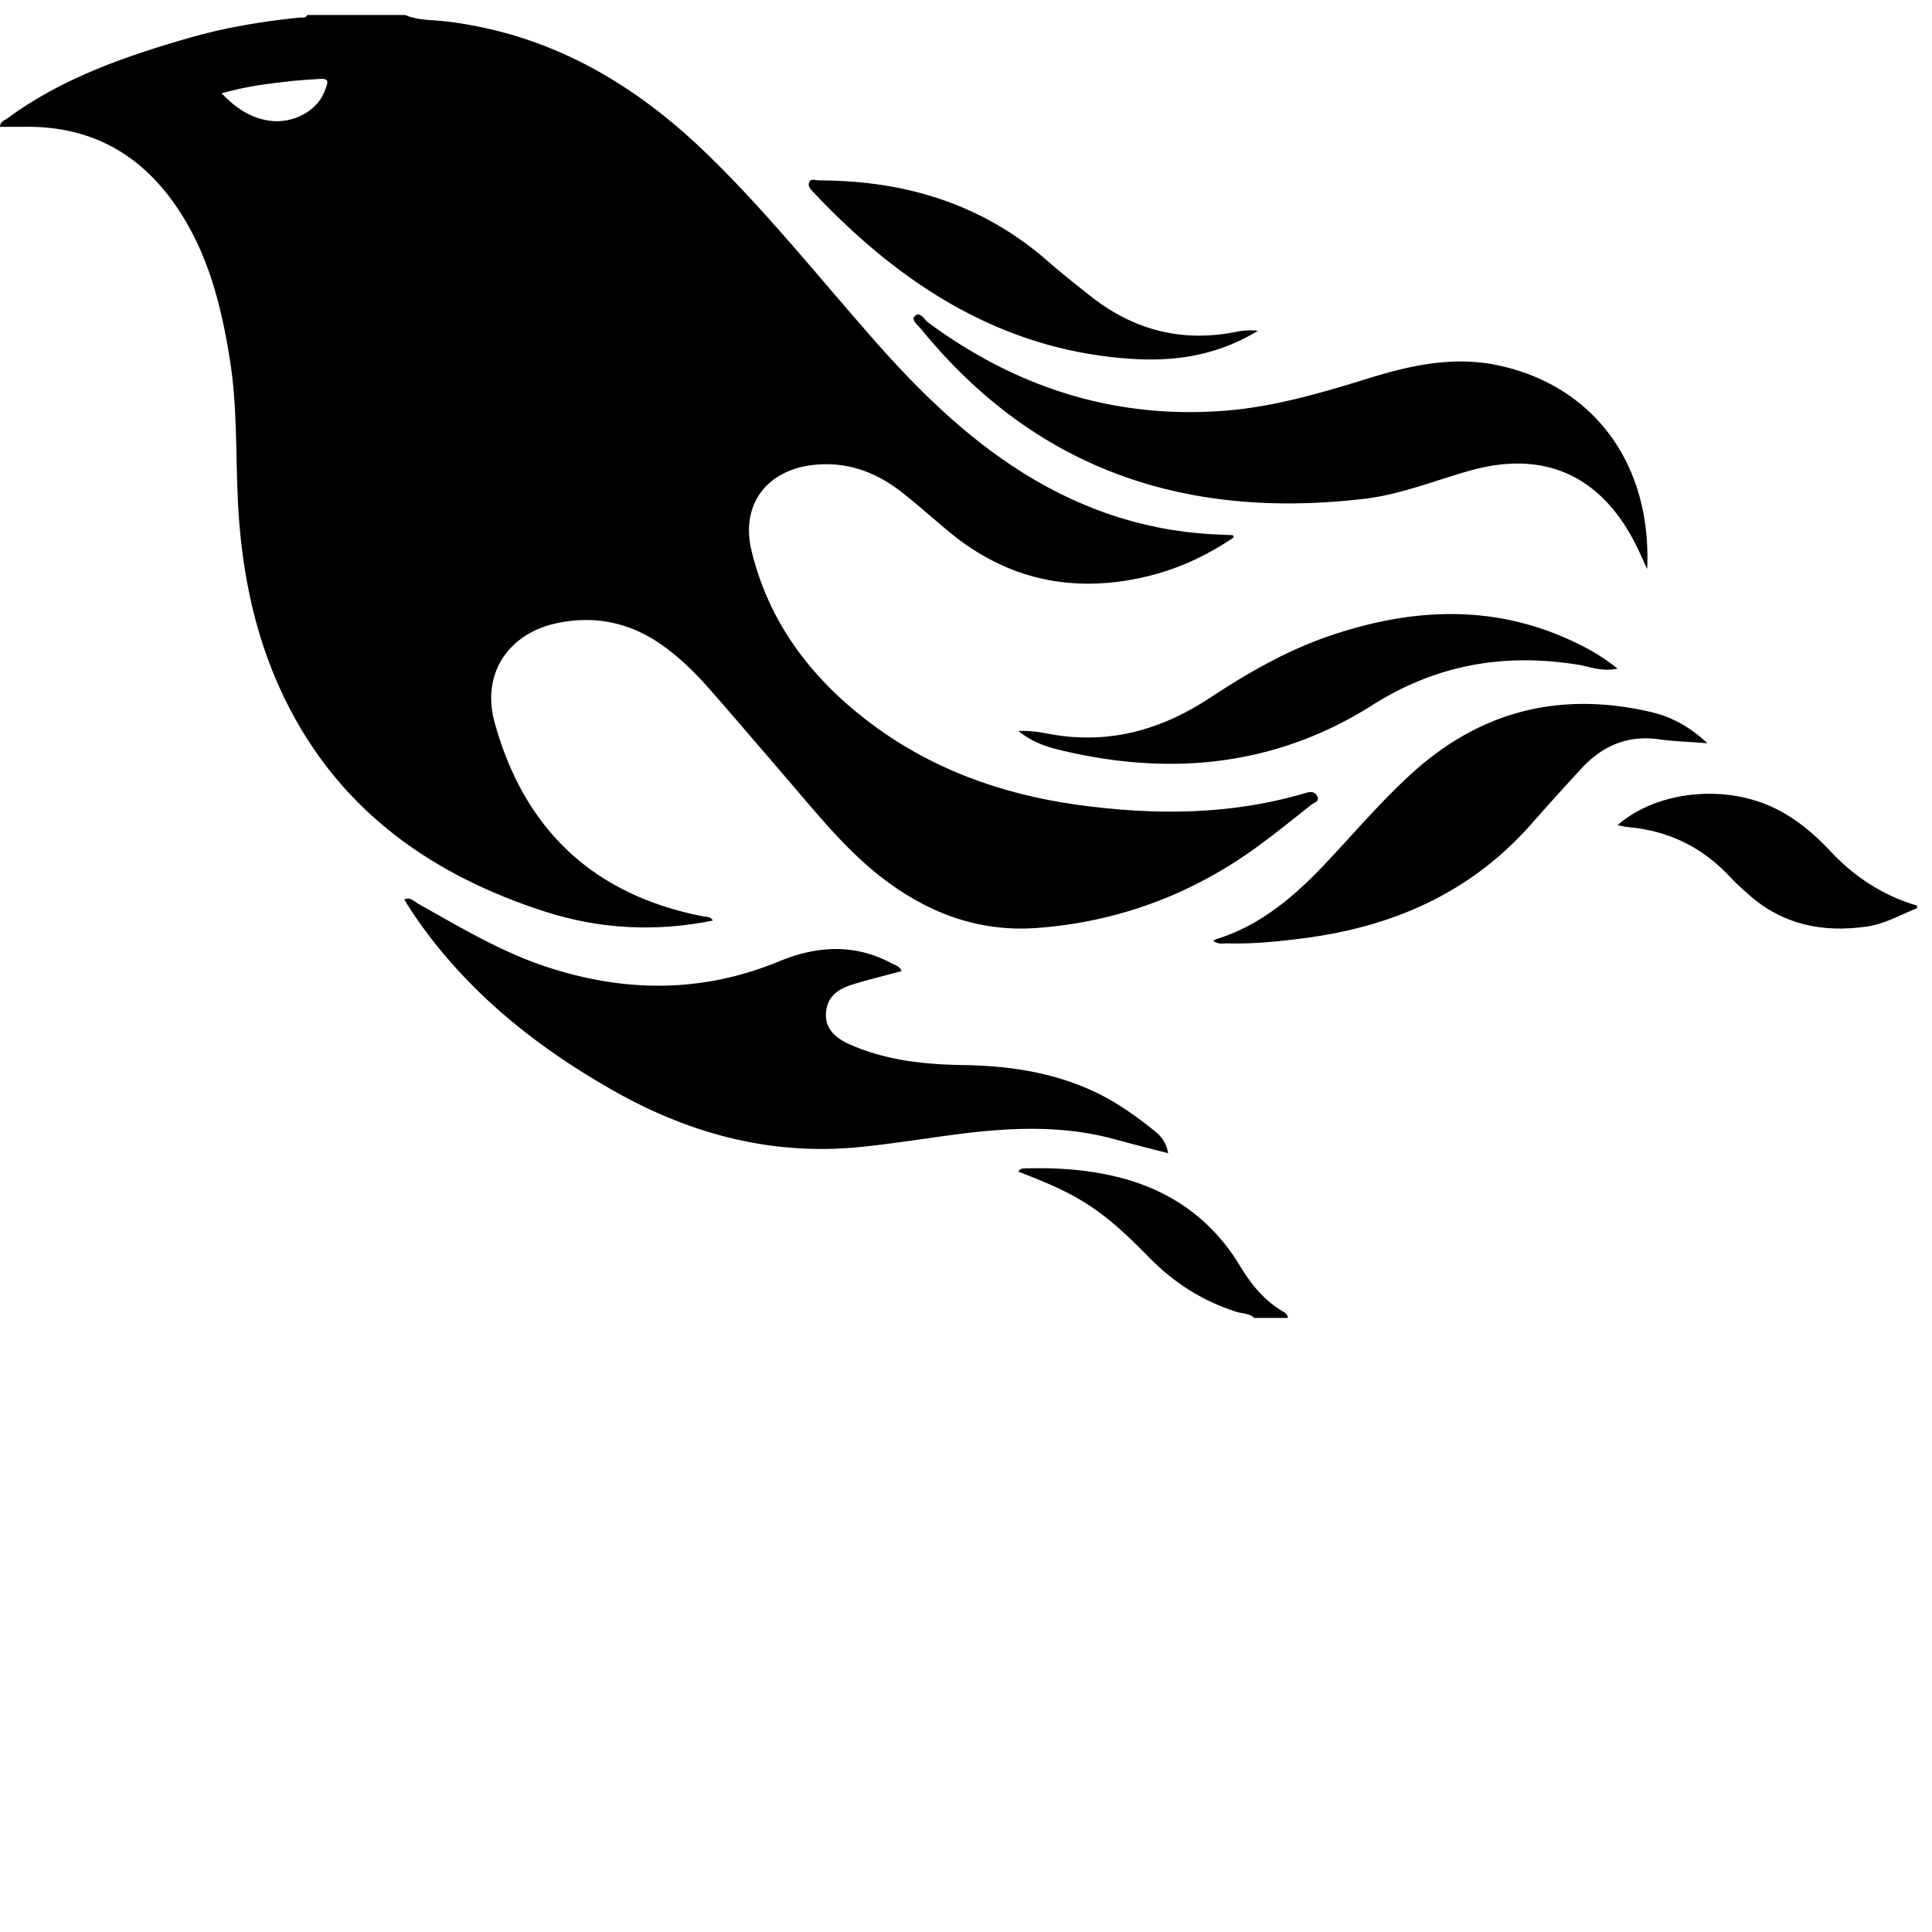 <svg xmlns="http://www.w3.org/2000/svg" xmlns:xlink="http://www.w3.org/1999/xlink" width="128" height="128" viewBox="0 0 128 128"><defs><linearGradient id="phoenix-plain-wordmark-0" gradientUnits="userSpaceOnUse" x1="363.192" y1="912.768" x2="363.192" y2="951.168" spreadMethod="reflect" gradientTransform="translate(-296.682 -821.581) scale(.992)"><stop offset="0" style="stop-color:#000;stop-opacity:1"/><stop offset=".58" style="stop-color:#000;stop-opacity:1"/><stop offset=".87" style="stop-color:#000;stop-opacity:1"/><stop offset="1" style="stop-color:#000;stop-opacity:1"/></linearGradient><clipPath id="phoenix-plain-wordmark-1"><path d="M8.93 90.293h111.133v28.777H8.93zm0 0"/></clipPath></defs><path style="stroke:none;fill-rule:evenodd;fill:#000;fill-opacity:1" d="M26.84.992c.863.375 1.805.317 2.707.426 6.875.82 12.45 4.086 17.289 8.777 3.957 3.832 7.375 8.13 11 12.25 2.965 3.375 6.14 6.512 9.996 8.918 4.07 2.535 8.492 3.95 13.32 4.07.172.005.34.012.512.02.016.004.023.043.082.145-1.797 1.226-3.75 2.129-5.879 2.62-4.82 1.118-9.172.177-12.984-2.98-1.067-.879-2.09-1.812-3.18-2.66-1.71-1.332-3.66-2.031-5.863-1.77-3.09.364-4.774 2.669-4.055 5.66 1.125 4.677 3.848 8.34 7.656 11.266 4.106 3.157 8.82 4.875 13.938 5.586 5.078.7 10.133.696 15.101-.777.325-.098.641-.133.801.227.153.34-.222.402-.394.539-1.168.93-2.332 1.87-3.54 2.754-4.367 3.19-9.277 5.027-14.695 5.421-3.925.278-7.347-1.066-10.386-3.464-2.391-1.887-4.254-4.258-6.223-6.536-1.637-1.898-3.258-3.804-4.906-5.687-1.02-1.168-2.114-2.266-3.407-3.152-2.039-1.395-4.27-1.868-6.714-1.387-3.328.656-5.145 3.37-4.246 6.613 1.94 7.031 6.48 11.414 13.824 12.844.207.043.465-.031.633.277-3.793.762-7.508.57-11.149-.605-7.344-2.371-13.27-6.504-16.879-13.426-2.254-4.324-3.207-8.98-3.441-13.8-.149-3.099-.031-6.212-.52-9.286-.574-3.637-1.46-7.176-3.61-10.277-2.421-3.496-5.753-5.282-10.085-5.196-.508.008-1.02 0-1.543 0-.004-.347.29-.414.469-.547C4.07 5.195 8.239 3.75 12.492 2.52c2.399-.696 4.86-1.102 7.348-1.356.18-.02.41.066.52-.172h6.48zM14.68 6.184c.925.96 1.898 1.625 3.148 1.812 1.535.223 3.125-.605 3.649-1.875.363-.883.32-.945-.622-.871-.503.035-1.015.063-1.523.117-1.531.168-3.066.356-4.652.817zm112.328 53.988c-1.098.433-2.117 1.039-3.328 1.215-2.926.418-5.567-.117-7.813-2.11-.414-.37-.84-.738-1.215-1.144-1.832-1.992-4.105-3.106-6.82-3.34-.215-.02-.426-.078-.668-.125 2.637-2.297 7.195-2.746 10.523-1.07 1.372.691 2.516 1.656 3.543 2.757 1.606 1.723 3.5 2.973 5.778 3.645v.172zM83.09 87.316c-.317-.32-.778-.277-1.168-.402-2.254-.715-4.152-1.934-5.774-3.59-3.12-3.187-4.62-4.16-8.675-5.695.113-.246.347-.219.566-.223 1.988-.054 3.957.082 5.887.543 3.597.864 6.363 2.832 8.219 5.91.734 1.22 1.59 2.282 2.84 3.024.175.101.331.219.347.433H83.09zm0 0"/><path style="stroke:none;fill-rule:evenodd;fill:#000;fill-opacity:1" d="M77.395 76.402c-1.211-.312-2.34-.59-3.461-.902-3.676-1.023-7.375-.785-11.086-.277-1.914.261-3.82.558-5.743.757-5.847.614-11.277-.8-16.359-3.664-5.066-2.855-9.562-6.402-12.976-11.214a37.31 37.31 0 0 1-.75-1.122c-.079-.117-.141-.242-.23-.394.413-.176.651.144.913.289C30.418 61.387 33.078 63 36.047 64c5.238 1.762 10.418 1.82 15.582-.313 2.484-1.027 4.996-1.18 7.457.141.227.125.535.18.644.512-1.082.293-2.16.55-3.214.875-.926.281-1.711.758-1.79 1.879-.066.933.446 1.61 1.618 2.12 2.383 1.044 4.906 1.31 7.465 1.349 2.937.042 5.796.453 8.507 1.675 1.547.696 2.914 1.672 4.227 2.73.418.34.727.755.852 1.434zm31.734-38.695c-.242-.535-.379-.844-.524-1.152-2.289-4.942-6.132-6.805-11.218-5.375-2.332.656-4.602 1.59-7.02 1.87-11.55 1.352-21.555-1.734-29.3-11.198-.215-.262-.704-.645-.485-.88.367-.406.656.212.93.41 5.925 4.364 12.472 6.411 19.742 5.821 3.266-.27 6.39-1.203 9.516-2.168 2.765-.851 5.562-1.45 8.472-.832 6.324 1.34 10.203 6.516 9.887 13.504zM80.371 62.32c.11-.05.18-.09.258-.113 2.84-.89 5.043-2.746 7.07-4.875 1.985-2.09 3.84-4.309 5.992-6.234 4.579-4.086 9.829-5.285 15.684-3.926 1.46.34 2.672 1.055 3.742 2.07-1.164-.094-2.191-.12-3.21-.262-2.067-.292-3.747.426-5.141 1.942a210.49 210.49 0 0 0-3.32 3.68c-3.997 4.53-9.098 6.757-14.895 7.535-1.758.234-3.516.414-5.293.363-.254-.004-.535.09-.887-.18zm26.793-18.023c-1.047.223-1.832-.133-2.617-.258-4.883-.785-9.379-.012-13.621 2.676-6.438 4.074-13.453 4.742-20.778 2.957-.882-.215-1.77-.524-2.675-1.238 1.027-.059 1.816.171 2.613.285 3.703.539 7.016-.469 10.074-2.485 2.485-1.636 5.055-3.12 7.88-4.09 5.491-1.878 10.96-2.16 16.339.426.926.442 1.812.946 2.785 1.727zm0 0"/><path style="stroke:none;fill-rule:evenodd;fill:#000;fill-opacity:1" d="M83.348 21.914c-2.801 1.695-5.63 2.059-8.575 1.848-8.398-.602-15.066-4.86-20.851-10.992-.176-.188-.414-.395-.32-.668.113-.32.437-.149.66-.149 5.605.008 10.75 1.496 15.148 5.344.914.797 1.867 1.55 2.82 2.305 2.899 2.296 6.13 3.101 9.692 2.378a4.66 4.66 0 0 1 1.426-.066zm0 0"/><g clip-path="url(#phoenix-plain-wordmark-1)"><use xlink:href="#image7"/></g><path style="stroke:none;fill-rule:evenodd;fill:url(#b)" d="M52.82 101.723c-.578 0-1.086.105-1.52.316a2.769 2.769 0 0 0-1.07.934c-.277.406-.488.898-.628 1.472a8.462 8.462 0 0 0-.207 1.961c0 .68.058 1.309.171 1.883.114.574.297 1.074.551 1.496.25.426.594.754 1.028.985.433.234.972.347 1.613.347.59 0 1.101-.105 1.535-.316a2.74 2.74 0 0 0 1.07-.922c.278-.402.489-.89.621-1.465.133-.574.2-1.227.2-1.96 0-.684-.055-1.313-.16-1.888a4.506 4.506 0 0 0-.551-1.496 2.762 2.762 0 0 0-1.032-.992c-.43-.234-.968-.355-1.62-.355zm16.418-.325c-.496 0-.925.094-1.293.278a2.648 2.648 0 0 0-.914.754c-.242.316-.43.687-.558 1.117a5.653 5.653 0 0 0-.227 1.371h5.832c.031-1.098-.191-1.957-.66-2.582-.469-.625-1.195-.938-2.18-.938zm36.387-2.496c.457 0 .82.008 1.094.024.273.015.488.039.644.07.157.027.27.078.34.145a.814.814 0 0 1 .188.257l2.464 4.622 2.45-4.622a.619.619 0 0 1 .14-.218.73.73 0 0 1 .293-.157c.137-.039.32-.07.551-.09.234-.019.55-.03.953-.03.457 0 .82.011 1.094.03.273.02.469.067.59.137.117.075.176.176.172.305-.008.129-.067.297-.18.504l-3.441 6.277 3.796 6.918c.082.176.122.32.118.434-.004.113-.082.203-.227.277-.144.074-.367.121-.664.149-.3.023-.7.039-1.195.039-.465 0-.84-.008-1.125-.024a3.089 3.089 0 0 1-.664-.094.933.933 0 0 1-.36-.171.659.659 0 0 1-.176-.254l-2.558-4.914-2.559 4.914a.65.65 0 0 1-.172.254.821.821 0 0 1-.332.171 2.673 2.673 0 0 1-.629.094c-.265.016-.617.024-1.054.024-.453 0-.817-.016-1.086-.04-.266-.027-.461-.074-.586-.148-.125-.074-.188-.164-.195-.277-.004-.113.039-.258.132-.434l3.829-6.808-3.536-6.387a1.179 1.179 0 0 1-.144-.473c-.008-.129.058-.23.191-.304.137-.07.348-.122.645-.153.293-.031.695-.047 1.199-.047zm-6.852 0c.383 0 .7.016.946.047.25.031.449.074.597.13.153.058.258.124.32.202.06.078.09.168.09.274v13.797a.43.43 0 0 1-.09.27.672.672 0 0 1-.32.194c-.148.051-.347.09-.597.118-.246.023-.563.039-.946.039-.382 0-.695-.016-.945-.04a2.986 2.986 0 0 1-.598-.117.677.677 0 0 1-.316-.195.412.412 0 0 1-.094-.27V99.556c0-.106.032-.196.094-.274a.75.75 0 0 1 .316-.203c.153-.055.352-.098.598-.129.25-.031.563-.047.945-.047zm-10.683-.265c.941 0 1.738.156 2.383.465a4.221 4.221 0 0 1 1.566 1.265c.398.531.684 1.156.86 1.867.175.715.265 1.57.265 2.575v8.543a.434.434 0 0 1-.094.27.683.683 0 0 1-.312.194 2.77 2.77 0 0 1-.598.118c-.25.023-.562.039-.937.039-.383 0-.7-.016-.953-.04a2.77 2.77 0 0 1-.598-.117.668.668 0 0 1-.309-.195.412.412 0 0 1-.093-.27v-7.89c0-.672-.047-1.2-.149-1.582a3.063 3.063 0 0 0-.426-.984 1.882 1.882 0 0 0-.718-.637 2.277 2.277 0 0 0-1.032-.223c-.496 0-.996.18-1.504.54-.507.362-1.035.89-1.582 1.581v9.196a.412.412 0 0 1-.093.27.677.677 0 0 1-.317.194c-.148.051-.347.09-.597.118-.247.023-.563.039-.946.039s-.699-.016-.945-.04a2.875 2.875 0 0 1-.598-.117c-.148-.05-.258-.117-.316-.195a.412.412 0 0 1-.094-.27V99.524a.46.46 0 0 1 .078-.273c.051-.078.145-.14.278-.191.136-.055.308-.094.52-.118.21-.027.48-.039.8-.039.328 0 .601.012.82.04.219.023.383.062.504.117a.55.55 0 0 1 .254.191.46.46 0 0 1 .078.273v1.594c.766-.824 1.543-1.445 2.332-1.86a5.275 5.275 0 0 1 2.473-.62zm-18.758 0c1.16 0 2.148.172 2.969.511.82.344 1.496.817 2.023 1.418a5.782 5.782 0 0 1 1.164 2.149c.246.828.371 1.726.371 2.7v.62c0 .473-.105.824-.316 1.05-.215.231-.504.345-.879.345h-8.418c0 .59.07 1.125.211 1.601.14.485.36.89.668 1.227a2.9 2.9 0 0 0 1.176.77c.48.175 1.058.261 1.73.261.68 0 1.281-.05 1.797-.148.52-.098.965-.207 1.34-.325.379-.12.691-.226.941-.324.246-.101.45-.148.602-.148.094 0 .172.02.234.054a.408.408 0 0 1 .157.196c.039.09.066.222.085.394.012.168.02.383.02.64 0 .231-.004.423-.016.583a2.71 2.71 0 0 1-.046.41 1.09 1.09 0 0 1-.09.29 1.089 1.089 0 0 1-.164.222c-.067.074-.25.172-.551.297-.3.125-.684.246-1.149.363-.464.117-.996.223-1.597.312-.598.086-1.239.13-1.922.13-1.23 0-2.305-.157-3.23-.465-.926-.31-1.7-.782-2.32-1.41-.618-.633-1.083-1.426-1.388-2.387-.304-.961-.457-2.09-.457-3.383 0-1.227.16-2.336.48-3.324.321-.989.786-1.825 1.395-2.512a6.038 6.038 0 0 1 2.227-1.574c.875-.36 1.86-.543 2.953-.543zm-16.371 0c1.238 0 2.312.168 3.223.504.91.336 1.664.832 2.257 1.48.594.652 1.036 1.453 1.325 2.406.289.95.433 2.04.433 3.27 0 1.18-.152 2.254-.465 3.223-.308.972-.777 1.812-1.41 2.515-.629.7-1.422 1.242-2.37 1.625-.954.383-2.063.574-3.337.574-1.226 0-2.297-.168-3.207-.511-.91-.34-1.664-.836-2.262-1.489-.601-.648-1.046-1.453-1.336-2.402-.289-.95-.433-2.035-.433-3.254 0-1.18.156-2.258.473-3.234.316-.977.789-1.813 1.418-2.512.632-.7 1.417-1.238 2.367-1.621.945-.383 2.05-.574 3.324-.574zm-36.172-1.672v6.805h1.832c.649 0 1.195-.086 1.633-.262.441-.176.8-.422 1.078-.738a3.21 3.21 0 0 0 .637-1.133 4.56 4.56 0 0 0 .215-1.434c0-.703-.122-1.281-.372-1.734-.246-.457-.55-.793-.914-1.008a3.05 3.05 0 0 0-1.14-.414 9.041 9.041 0 0 0-1.23-.082zm-2.695-3.149h4.726c.477 0 .93.02 1.356.055.43.035.945.113 1.543.23a6.92 6.92 0 0 1 1.824.66 5.47 5.47 0 0 1 1.574 1.22 5.08 5.08 0 0 1 .992 1.718c.227.656.34 1.395.34 2.211 0 1.125-.176 2.125-.527 2.992a5.814 5.814 0 0 1-1.535 2.196c-.672.593-1.496 1.043-2.473 1.355-.977.309-2.125.465-3.45.465H16.79v6.402a.406.406 0 0 1-.102.278c-.066.086-.175.152-.332.203-.156.05-.363.094-.62.125a8.506 8.506 0 0 1-.993.047 8.69 8.69 0 0 1-.984-.047 3.411 3.411 0 0 1-.63-.125c-.151-.051-.26-.117-.323-.203a.44.44 0 0 1-.094-.278V95.273c0-.484.129-.851.379-1.093.258-.243.59-.364 1.004-.364zm84.695-.992c.871 0 1.457.149 1.77.442.308.296.464.82.464 1.574 0 .785-.16 1.328-.48 1.629-.32.297-.918.449-1.785.449-.88 0-1.469-.145-1.774-.434-.304-.289-.457-.812-.457-1.566 0-.785.157-1.332.473-1.637.316-.304.91-.457 1.79-.457zm-67.488-.527c.383 0 .699.016.945.047.25.031.45.074.598.133a.666.666 0 0 1 .316.207.452.452 0 0 1 .094.28v7.641c.672-.66 1.36-1.152 2.055-1.48a5.127 5.127 0 0 1 2.18-.488c.94 0 1.734.156 2.378.465a4.164 4.164 0 0 1 1.567 1.273c.398.535.683 1.164.859 1.883.176.719.266 1.59.266 2.613v8.48a.412.412 0 0 1-.094.27.683.683 0 0 1-.313.195 2.73 2.73 0 0 1-.593.118c-.254.023-.567.039-.938.039-.383 0-.703-.016-.953-.04a2.721 2.721 0 0 1-.598-.117.683.683 0 0 1-.312-.195.412.412 0 0 1-.094-.27v-7.89c0-.672-.047-1.2-.144-1.582a3.245 3.245 0 0 0-.426-.984 1.922 1.922 0 0 0-.723-.637 2.254 2.254 0 0 0-1.031-.223c-.496 0-.996.18-1.504.54-.508.362-1.031.89-1.582 1.581v9.196a.412.412 0 0 1-.094.27.657.657 0 0 1-.316.194c-.149.051-.348.09-.598.118a10.3 10.3 0 0 1-.945.039c-.383 0-.696-.016-.946-.04a2.986 2.986 0 0 1-.597-.117.677.677 0 0 1-.317-.195.412.412 0 0 1-.093-.27V92.966c0-.106.03-.2.093-.281a.686.686 0 0 1 .317-.207 2.59 2.59 0 0 1 .597-.133c.25-.031.563-.047.946-.047zm0 0"/></svg>
